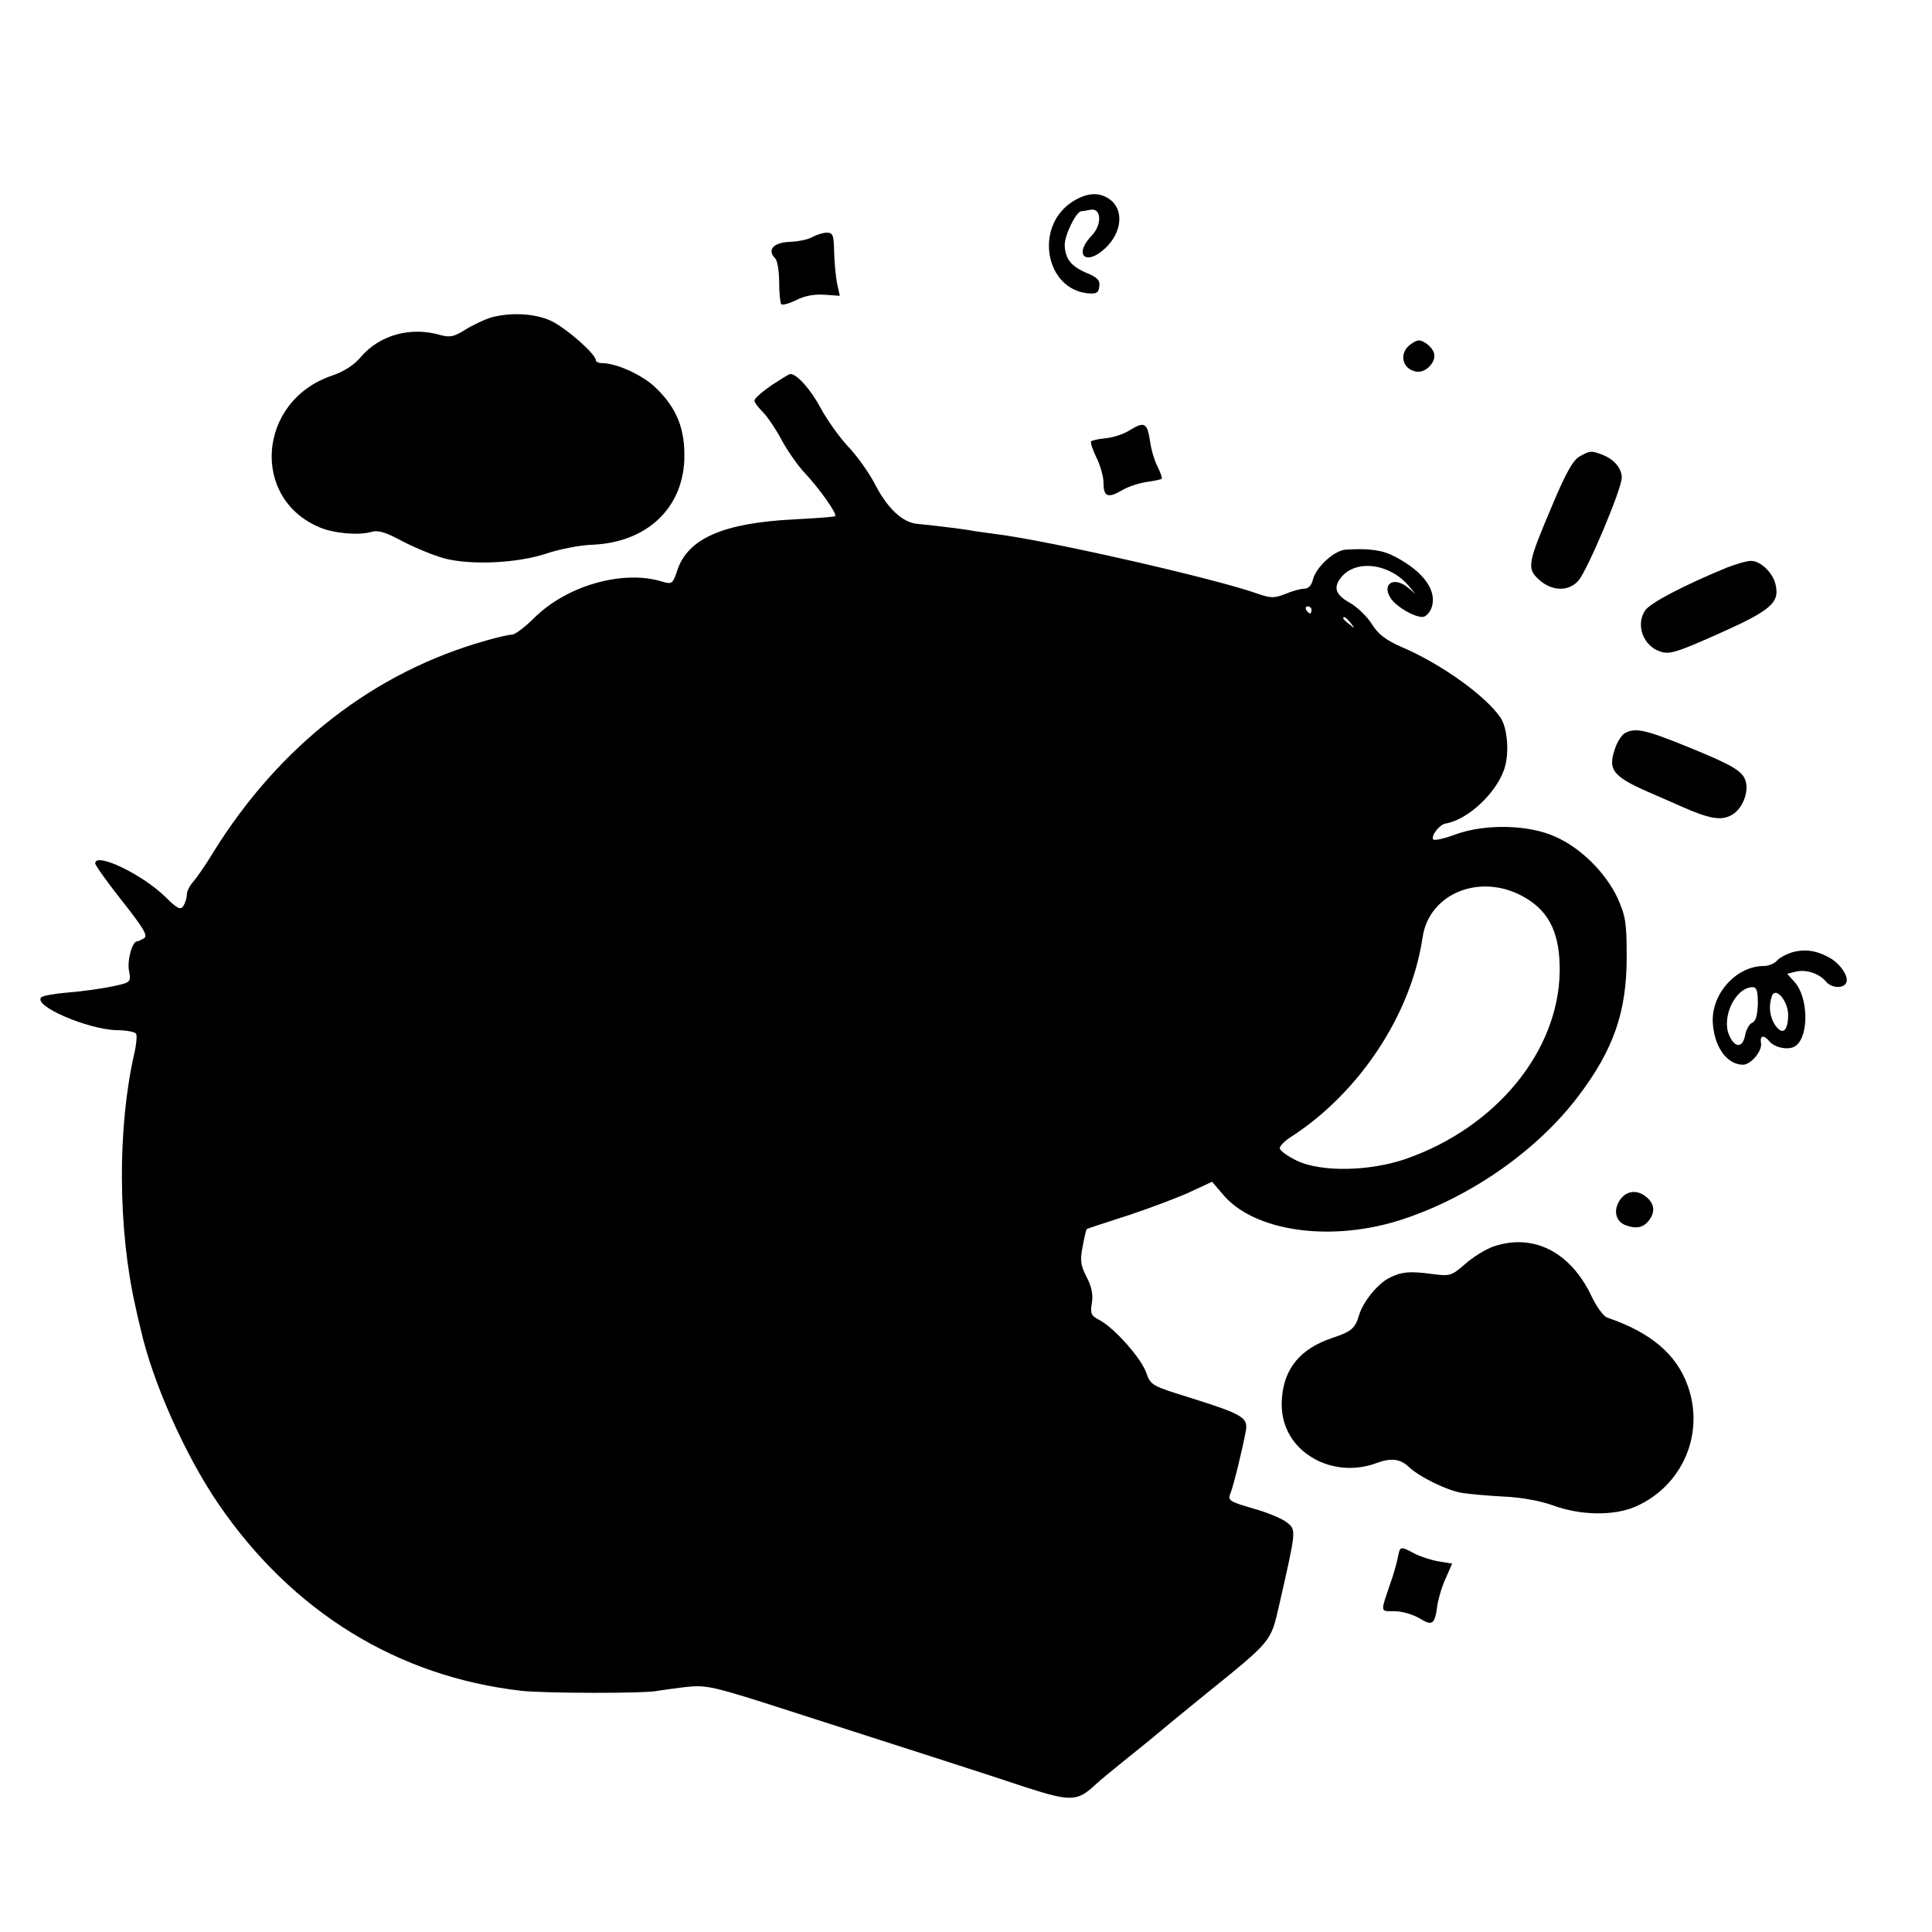 <?xml version="1.0" standalone="no"?>
<!DOCTYPE svg PUBLIC "-//W3C//DTD SVG 20010904//EN"
 "http://www.w3.org/TR/2001/REC-SVG-20010904/DTD/svg10.dtd">
<svg version="1.0" xmlns="http://www.w3.org/2000/svg"
 width="548pt" height="548pt" viewBox="0 0 548 548"
 preserveAspectRatio="xMidYMid meet">
<g transform="translate(0,548) scale(0.1,-0.1)"
fill="#000000" stroke="none">
<path d="M3039 4906 c-105 -71 -74 -245 46 -258 25 -2 31 1 33 19 3 17 -5 26
-34 38 -46 19 -63 41 -64 80 0 29 32 94 47 96 5 0 16 2 26 4 31 6 34 -42 3
-74 -51 -53 -17 -87 38 -36 49 45 55 111 13 140 -31 22 -67 18 -108 -9z"/>
<path d="M2305 4808 c-11 -7 -40 -13 -65 -14 -47 -2 -65 -23 -41 -47 6 -6 11
-36 11 -67 0 -31 3 -59 6 -63 4 -3 23 2 43 12 23 12 51 17 80 15 l43 -3 -7 32
c-4 18 -8 58 -9 90 -1 50 -3 57 -21 57 -11 0 -29 -6 -40 -12z"/>
<path d="M1391 4579 c-18 -6 -50 -21 -71 -34 -32 -20 -43 -23 -72 -15 -83 24
-171 0 -224 -62 -19 -23 -48 -42 -84 -54 -209 -72 -230 -348 -33 -430 40 -17
110 -23 145 -13 21 6 41 0 91 -27 35 -18 88 -40 118 -48 77 -20 209 -13 289
14 36 12 95 24 132 25 151 7 253 101 259 240 3 88 -21 148 -83 207 -37 35
-110 68 -150 68 -10 0 -18 4 -18 8 0 18 -85 92 -127 112 -46 21 -114 25 -172
9z"/>
<path d="M4002 4504 c-35 -24 -26 -71 15 -78 25 -5 56 25 51 50 -1 9 -12 23
-23 30 -18 12 -24 11 -43 -2z"/>
<path d="M2188 4387 c-26 -18 -48 -37 -48 -43 0 -6 11 -20 24 -33 12 -12 36
-47 52 -77 16 -30 46 -74 68 -97 42 -45 91 -115 85 -121 -2 -2 -53 -6 -114 -9
-203 -10 -304 -54 -334 -145 -13 -39 -15 -40 -45 -31 -110 33 -268 -12 -360
-103 -26 -26 -55 -48 -63 -48 -8 0 -40 -7 -71 -16 -320 -89 -590 -299 -778
-603 -21 -35 -47 -72 -56 -82 -10 -11 -18 -27 -18 -36 0 -10 -5 -25 -10 -33
-8 -12 -17 -8 -52 27 -66 64 -198 127 -198 94 0 -5 34 -53 76 -106 60 -76 74
-99 63 -106 -8 -5 -17 -9 -20 -9 -14 0 -29 -55 -23 -84 6 -32 5 -33 -48 -44
-29 -6 -84 -14 -123 -17 -38 -3 -73 -9 -78 -14 -24 -24 132 -91 214 -93 27 0
52 -5 55 -10 3 -5 1 -30 -5 -56 -48 -209 -47 -496 3 -717 2 -11 9 -40 15 -65
34 -151 126 -357 220 -495 209 -306 508 -491 861 -531 66 -7 349 -8 385 0 11
2 48 7 81 11 59 6 74 3 300 -70 386 -124 542 -174 665 -215 125 -40 144 -40
194 6 11 11 54 46 95 79 41 33 77 62 80 65 3 3 66 55 140 115 188 152 184 147
208 251 49 215 49 214 23 235 -13 11 -56 29 -96 40 -68 20 -73 23 -65 43 9 22
35 129 44 179 6 36 -11 46 -154 91 -113 35 -116 36 -129 73 -15 42 -92 128
-133 149 -23 12 -26 18 -21 48 4 25 -1 47 -15 74 -17 33 -19 47 -11 87 5 27
10 49 12 49 1 1 55 19 121 40 65 22 145 52 176 67 l58 27 29 -34 c89 -109 315
-140 519 -70 192 65 377 196 491 347 100 132 137 239 137 394 0 98 -3 116 -26
168 -34 72 -104 142 -177 174 -75 34 -198 37 -283 6 -32 -12 -60 -18 -63 -14
-6 11 18 42 35 45 66 11 150 92 169 162 12 44 6 109 -12 137 -41 62 -169 154
-282 202 -45 20 -66 36 -84 65 -13 21 -41 48 -62 60 -40 22 -48 43 -26 71 41
53 137 42 192 -22 l20 -24 -21 18 c-41 34 -77 10 -48 -32 17 -23 64 -51 89
-51 8 0 20 11 25 25 18 48 -21 103 -103 146 -36 19 -73 24 -139 20 -32 -1 -85
-49 -94 -85 -4 -17 -13 -26 -25 -26 -11 0 -35 -7 -54 -15 -31 -12 -40 -12 -78
1 -120 43 -595 151 -742 169 -27 4 -61 8 -75 11 -25 4 -87 12 -148 18 -43 4
-86 45 -122 116 -16 30 -49 77 -75 104 -25 27 -59 75 -77 108 -28 53 -69 99
-87 97 -3 0 -27 -15 -53 -32z m1532 -637 c0 -5 -2 -10 -4 -10 -3 0 -8 5 -11
10 -3 6 -1 10 4 10 6 0 11 -4 11 -10z m111 -37 c13 -16 12 -17 -3 -4 -10 7
-18 15 -18 17 0 8 8 3 21 -13z m498 -781 c68 -41 96 -104 95 -207 -3 -227
-181 -443 -436 -532 -104 -36 -242 -38 -310 -5 -27 13 -48 29 -48 35 0 7 15
22 33 33 193 125 340 347 372 565 19 129 171 186 294 111z"/>
<path d="M3205 4260 c-17 -11 -47 -21 -68 -23 -21 -2 -40 -6 -42 -9 -3 -2 4
-23 15 -46 11 -22 20 -54 20 -71 0 -40 12 -45 52 -22 18 11 50 21 71 24 21 3
40 7 42 9 2 2 -3 17 -11 33 -9 17 -19 50 -22 74 -8 52 -16 56 -57 31z"/>
<path d="M4480 4185 c-18 -10 -39 -47 -77 -138 -70 -165 -73 -179 -38 -211 36
-33 84 -35 112 -3 25 28 123 260 123 292 0 27 -22 53 -57 66 -30 11 -33 11
-63 -6z"/>
<path d="M4898 3870 c-119 -49 -218 -100 -232 -122 -27 -41 -5 -100 43 -116
26 -9 46 -3 167 51 148 66 173 88 160 140 -8 34 -44 67 -70 66 -12 0 -42 -9
-68 -19z"/>
<path d="M4608 3400 c-9 -6 -22 -26 -28 -46 -20 -60 -5 -78 115 -129 19 -8 52
-23 73 -32 81 -36 115 -42 145 -24 28 16 47 61 39 93 -7 30 -36 47 -161 98
-125 51 -153 57 -183 40z"/>
<path d="M5084 2779 c-17 -5 -37 -16 -44 -24 -7 -8 -23 -15 -37 -15 -76 0
-146 -75 -145 -155 2 -71 39 -125 86 -125 22 0 55 39 51 61 -4 22 8 25 24 5
16 -19 58 -26 75 -12 38 29 35 140 -5 182 l-20 22 25 6 c29 7 66 -5 85 -28 15
-18 47 -21 57 -5 10 16 -14 53 -44 71 -38 22 -72 27 -108 17z m-98 -146 c-1
-33 -6 -50 -16 -54 -8 -3 -17 -19 -20 -35 -7 -38 -30 -37 -46 1 -21 52 19 134
67 135 12 0 15 -11 15 -47z m86 -34 c-1 -44 -16 -56 -36 -28 -17 25 -20 56
-10 84 11 28 47 -16 46 -56z"/>
<path d="M4594 2075 c-19 -29 -11 -61 19 -71 29 -10 48 -6 64 14 18 24 16 46
-5 65 -27 24 -59 21 -78 -8z"/>
<path d="M4235 1944 c-22 -8 -58 -30 -80 -50 -38 -33 -43 -34 -90 -28 -66 9
-90 7 -125 -11 -33 -17 -74 -68 -85 -105 -11 -38 -22 -47 -76 -65 -90 -30
-137 -86 -143 -172 -6 -78 33 -144 106 -178 51 -23 110 -25 165 -4 38 14 65
11 88 -11 32 -30 110 -68 154 -75 22 -3 75 -8 118 -10 46 -2 102 -12 138 -25
79 -29 174 -30 235 -3 133 59 196 207 147 343 -32 89 -105 151 -229 193 -10 4
-30 31 -44 61 -60 126 -166 179 -279 140z"/>
<path d="M3965 1063 c-3 -16 -12 -48 -21 -73 -29 -86 -30 -80 11 -80 21 0 52
-9 71 -20 37 -23 44 -18 51 37 3 19 13 54 24 77 l18 41 -37 6 c-20 3 -51 13
-69 22 -41 22 -42 22 -48 -10z"/>
</g>
</svg>
